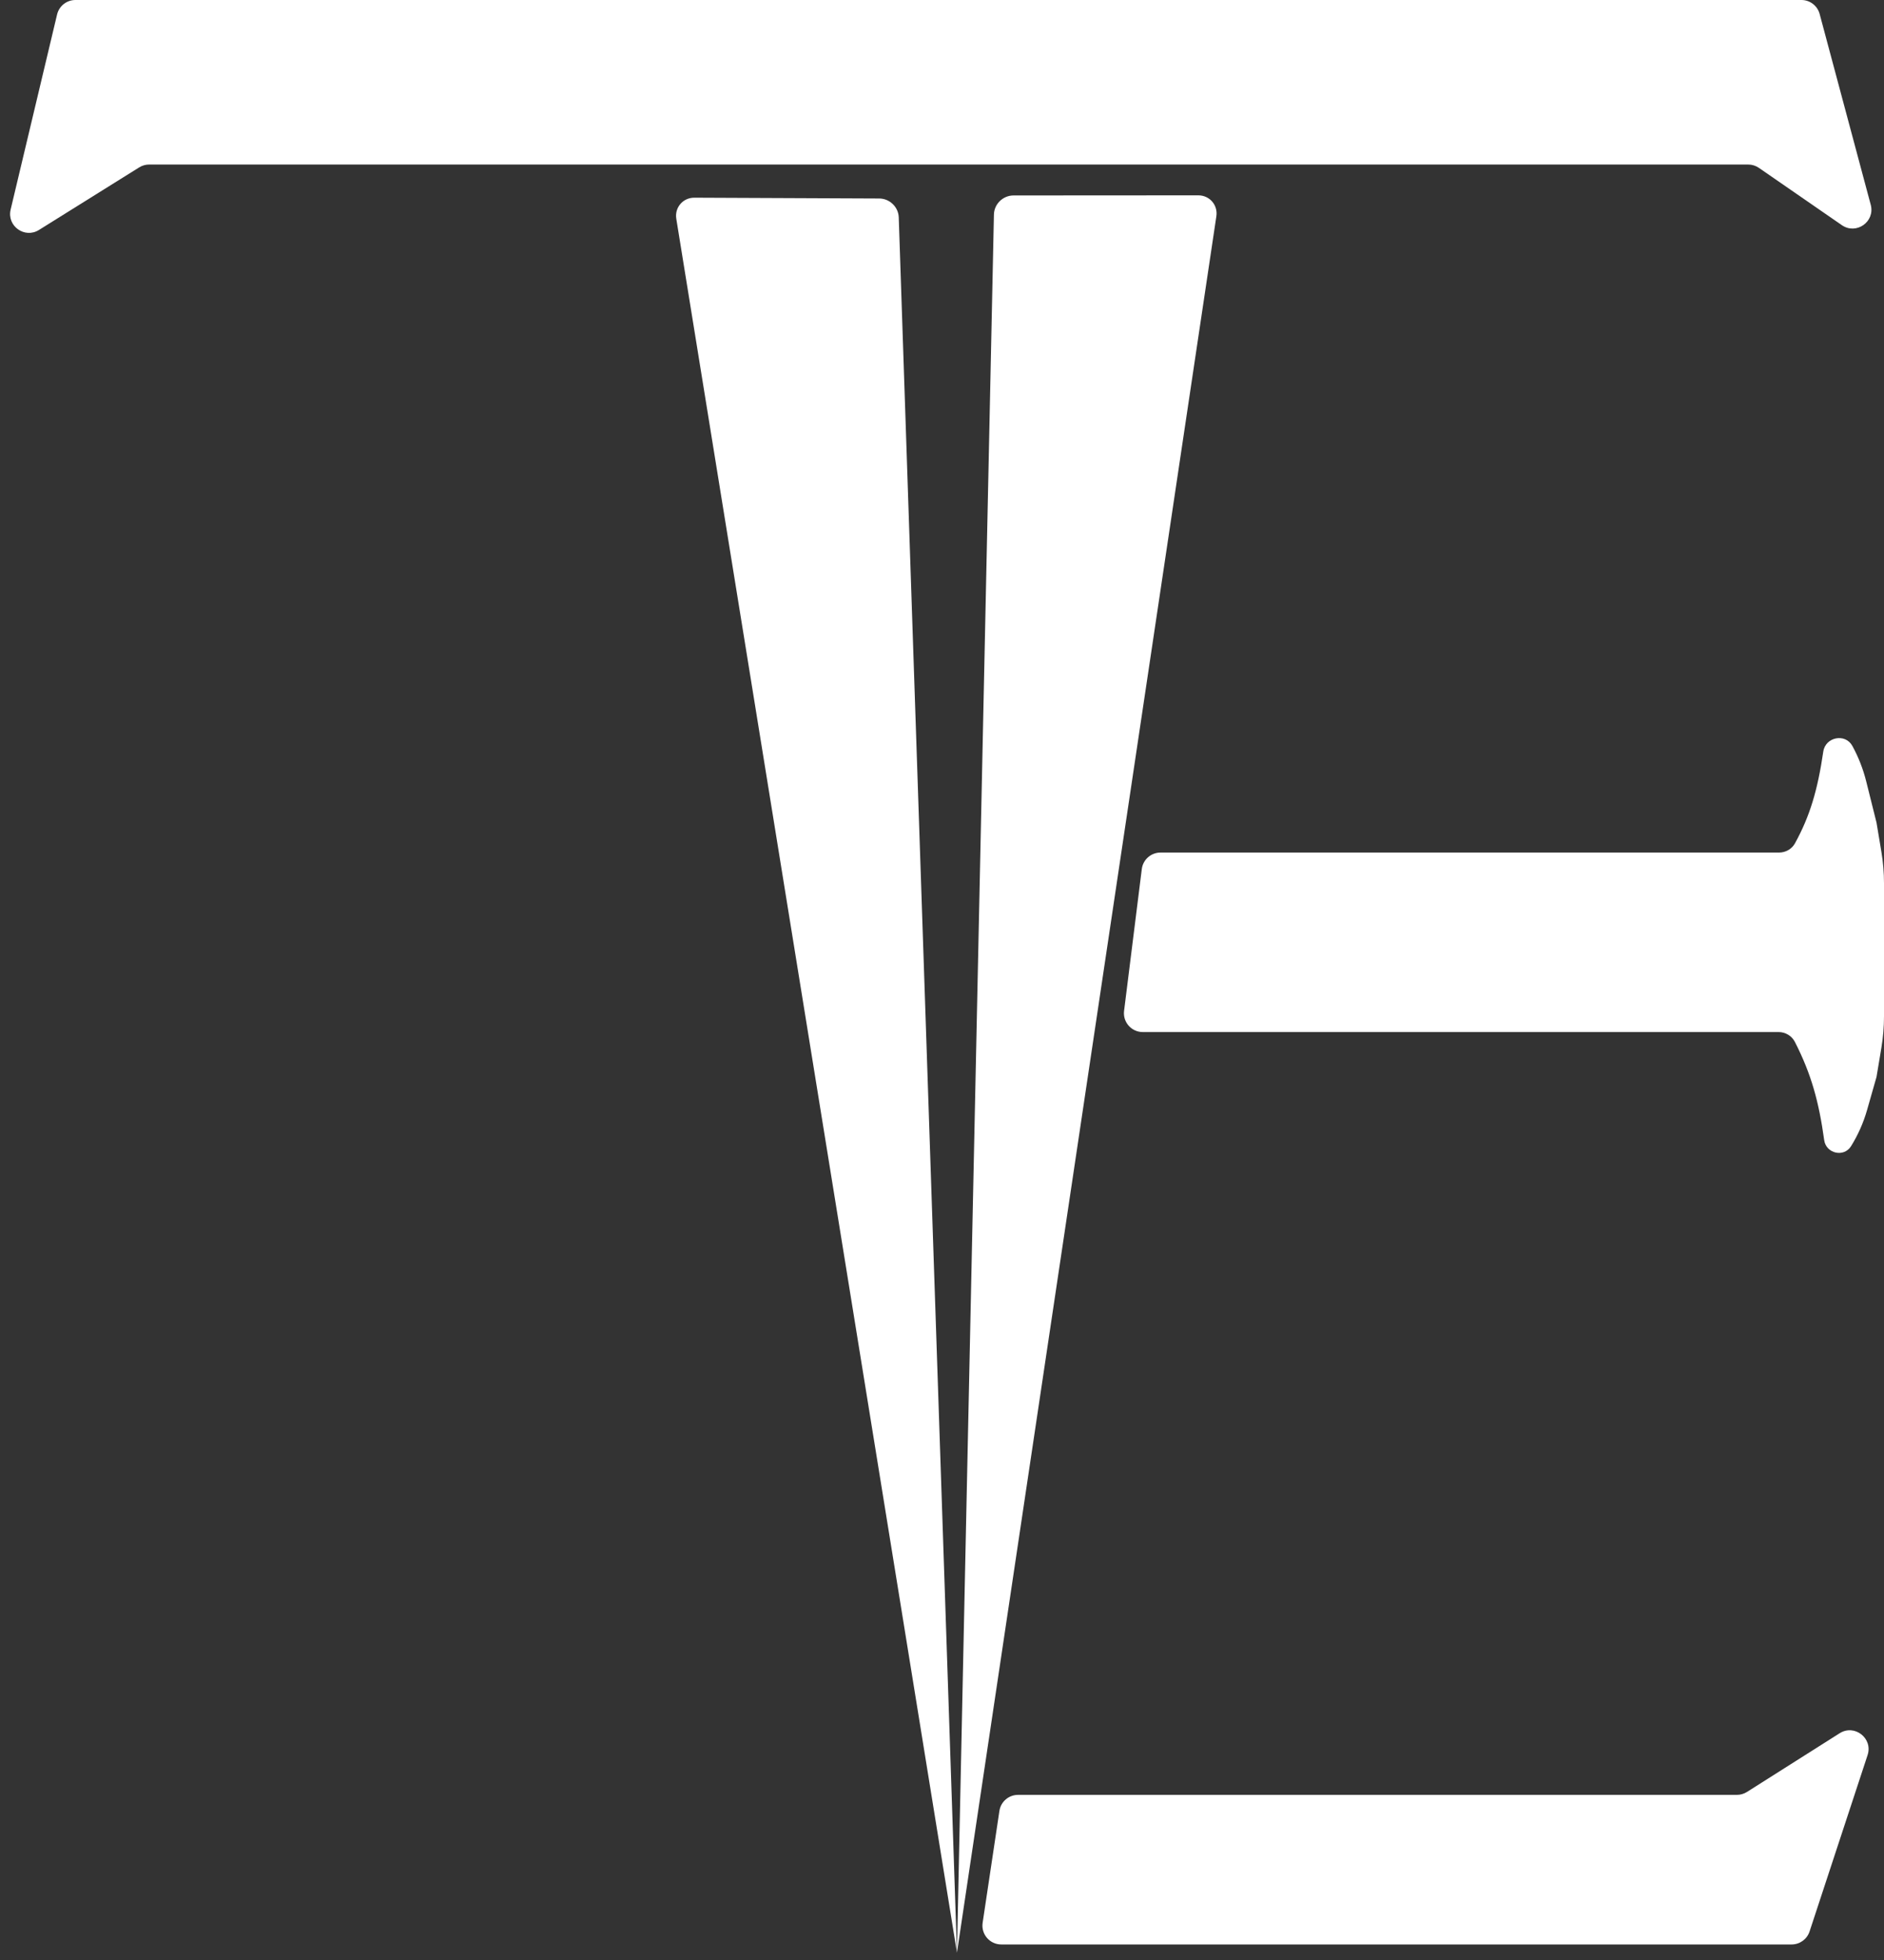 <svg width="100" height="104" viewBox="0 0 100 104" fill="none" xmlns="http://www.w3.org/2000/svg">
<rect x="0" y="0" width="100" height="104" fill="#333333" stroke="none"/>
<path d="M35.897 11.61C35.8 11.013 36.25 10.487 36.855 10.49L46.669 10.533C47.222 10.535 47.685 10.982 47.704 11.532L50.794 103.614L35.897 11.61Z" fill="white"/>
<path d="M52.756 11.383C52.768 10.827 53.236 10.372 53.795 10.371L63.606 10.365C64.205 10.365 64.651 10.882 64.563 11.474L50.794 103.613L52.756 11.383Z" fill="white"/>
<path d="M3.03 0.768C3.137 0.318 3.54 0 4.003 0H95.618C96.071 0 96.467 0.304 96.584 0.741L99.296 10.865C99.537 11.764 98.528 12.476 97.762 11.947L93.36 8.907C93.193 8.792 92.995 8.73 92.792 8.73H7.917C7.73 8.73 7.546 8.783 7.388 8.882L2.067 12.203C1.308 12.676 0.357 11.992 0.564 11.122L3.03 0.768Z" fill="white"/>
<path d="M52.157 102.026C52.066 102.631 52.534 103.175 53.145 103.175H95.099C95.531 103.175 95.914 102.897 96.049 102.487L99.129 93.126C99.422 92.234 98.436 91.467 97.644 91.969L92.726 95.083C92.566 95.184 92.381 95.238 92.191 95.238H54.036C53.541 95.238 53.12 95.6 53.047 96.09L52.157 102.026Z" fill="white"/>
<path d="M60.605 46.114C60.667 45.614 61.093 45.238 61.597 45.238H94.427C94.778 45.238 95.106 45.055 95.275 44.747C96.068 43.303 96.477 41.926 96.777 39.881C96.891 39.103 97.946 38.892 98.322 39.582V39.582C98.646 40.176 98.893 40.808 99.057 41.465L99.603 43.651L99.864 45.215C99.954 45.759 100 46.309 100 46.859V53.934C100 54.485 99.954 55.035 99.864 55.578L99.802 55.952L99.603 57.143L99.206 58.532L99.1 58.904C98.907 59.578 98.621 60.223 98.25 60.819V60.819C97.87 61.429 96.925 61.21 96.826 60.498C96.545 58.475 96.15 57.011 95.27 55.285C95.104 54.96 94.766 54.762 94.401 54.762H60.657C60.055 54.762 59.59 54.235 59.664 53.638L60.605 46.114Z" fill="white"/>
</svg>
